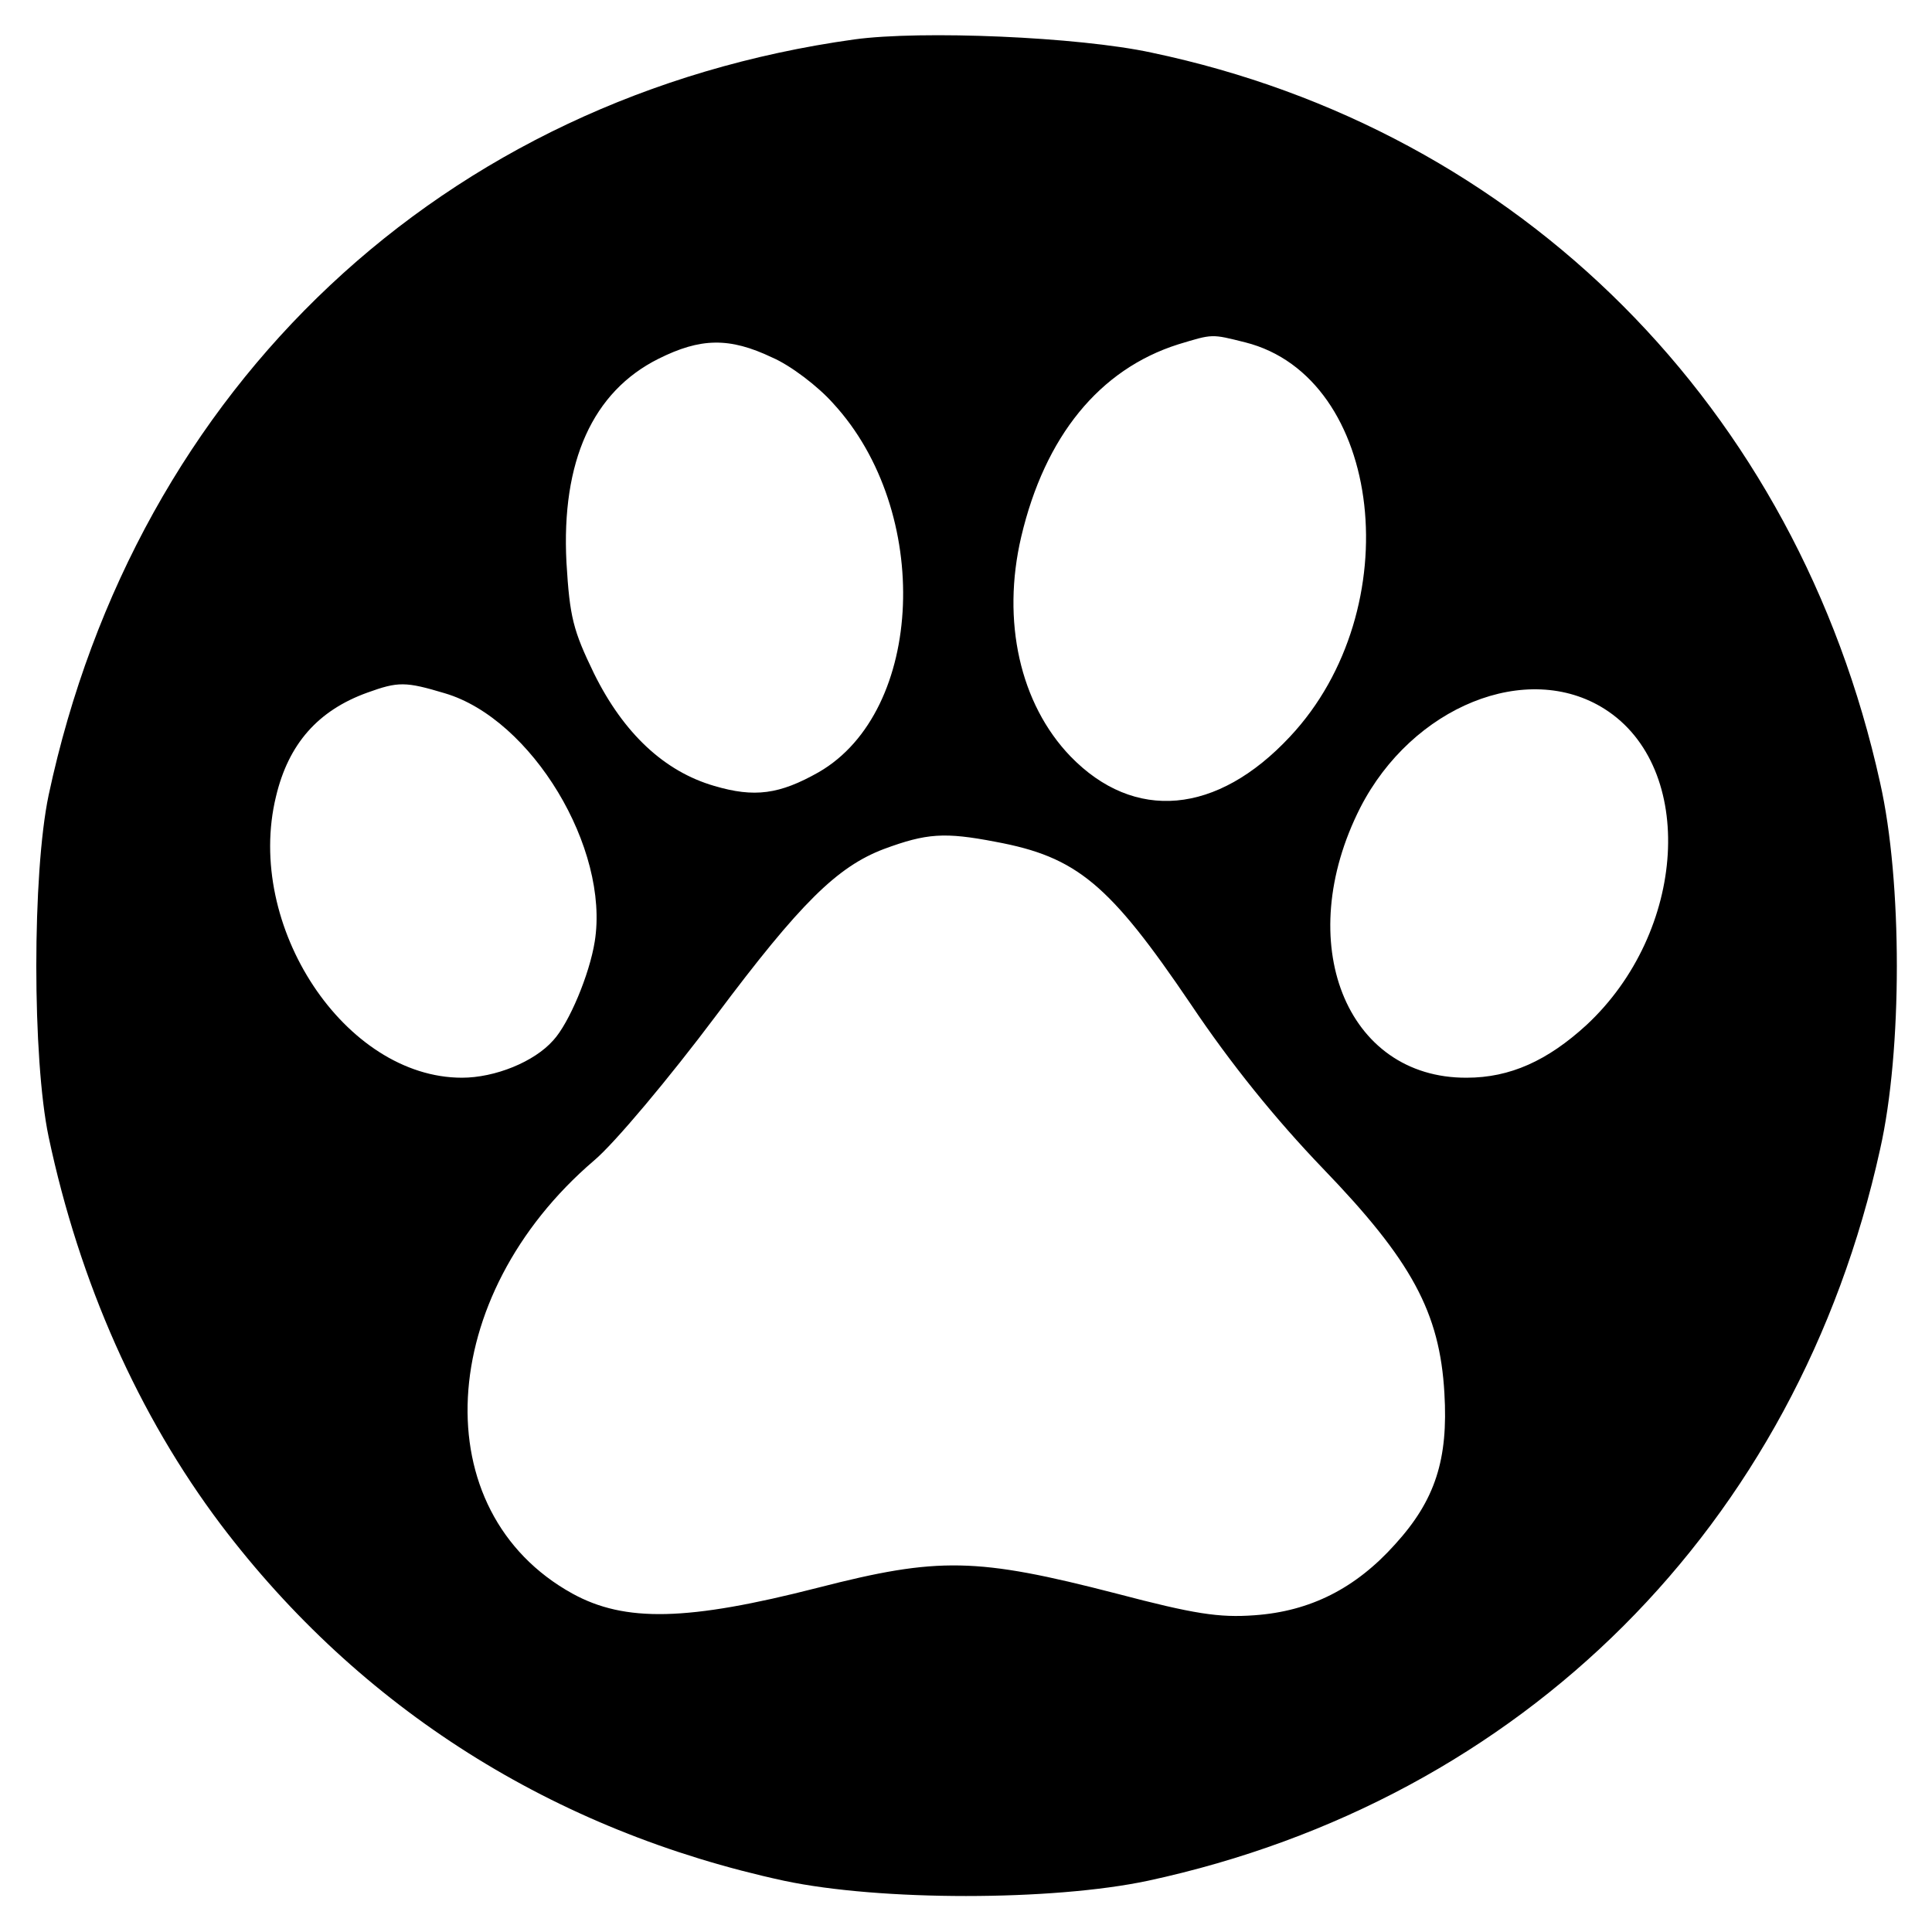 <?xml version="1.0" standalone="no"?>
<!DOCTYPE svg PUBLIC "-//W3C//DTD SVG 20010904//EN"
 "http://www.w3.org/TR/2001/REC-SVG-20010904/DTD/svg10.dtd">
<svg version="1.0" xmlns="http://www.w3.org/2000/svg"
 width="294pt" height="294pt" viewBox="0 0 294 294"
 preserveAspectRatio="xMidYMid meet">
<g transform="translate(0,294) scale(0.1,-0.1)"
fill="#000000" stroke="none">
<path d="M1300 2880 c-625 -87 -1093 -527 -1226 -1150 -25 -119 -25 -401 0
-520 47 -222 137 -424 262 -590 212 -280 506 -466 857 -542 146 -31 408 -31
554 0 570 123 988 540 1114 1113 34 150 34 408 0 558 -126 571 -547 993 -1109
1111 -111 24 -350 34 -452 20z m595 -461 c210 -53 250 -406 68 -600 -111 -119
-237 -130 -334 -30 -77 80 -105 206 -75 334 36 153 119 255 239 293 53 16 50
16 102 3z m-720 -23 c28 -12 70 -44 93 -70 151 -164 139 -468 -22 -561 -60
-34 -98 -39 -159 -21 -76 22 -138 80 -183 171 -32 66 -37 86 -42 169 -8 154
40 260 140 310 64 32 108 33 173 2z m-498 -511 c132 -39 251 -236 228 -378 -8
-50 -39 -124 -63 -150 -29 -33 -89 -57 -139 -57 -178 0 -331 231 -283 428 19
80 64 131 139 158 47 17 58 17 118 -1z m1765 -24 c140 -89 125 -339 -28 -481
-59 -54 -116 -80 -182 -80 -184 -1 -266 206 -162 411 79 154 254 225 372 150z
m-927 -202 c124 -23 173 -64 297 -247 61 -91 129 -175 201 -250 135 -140 178
-219 185 -342 6 -101 -14 -163 -75 -230 -60 -67 -129 -102 -214 -108 -54 -4
-92 2 -210 33 -213 55 -271 56 -454 9 -199 -51 -294 -53 -374 -9 -226 125
-209 452 33 659 31 26 114 125 186 221 128 171 184 226 255 253 65 24 92 26
170 11z"/>
</g>
</svg>
